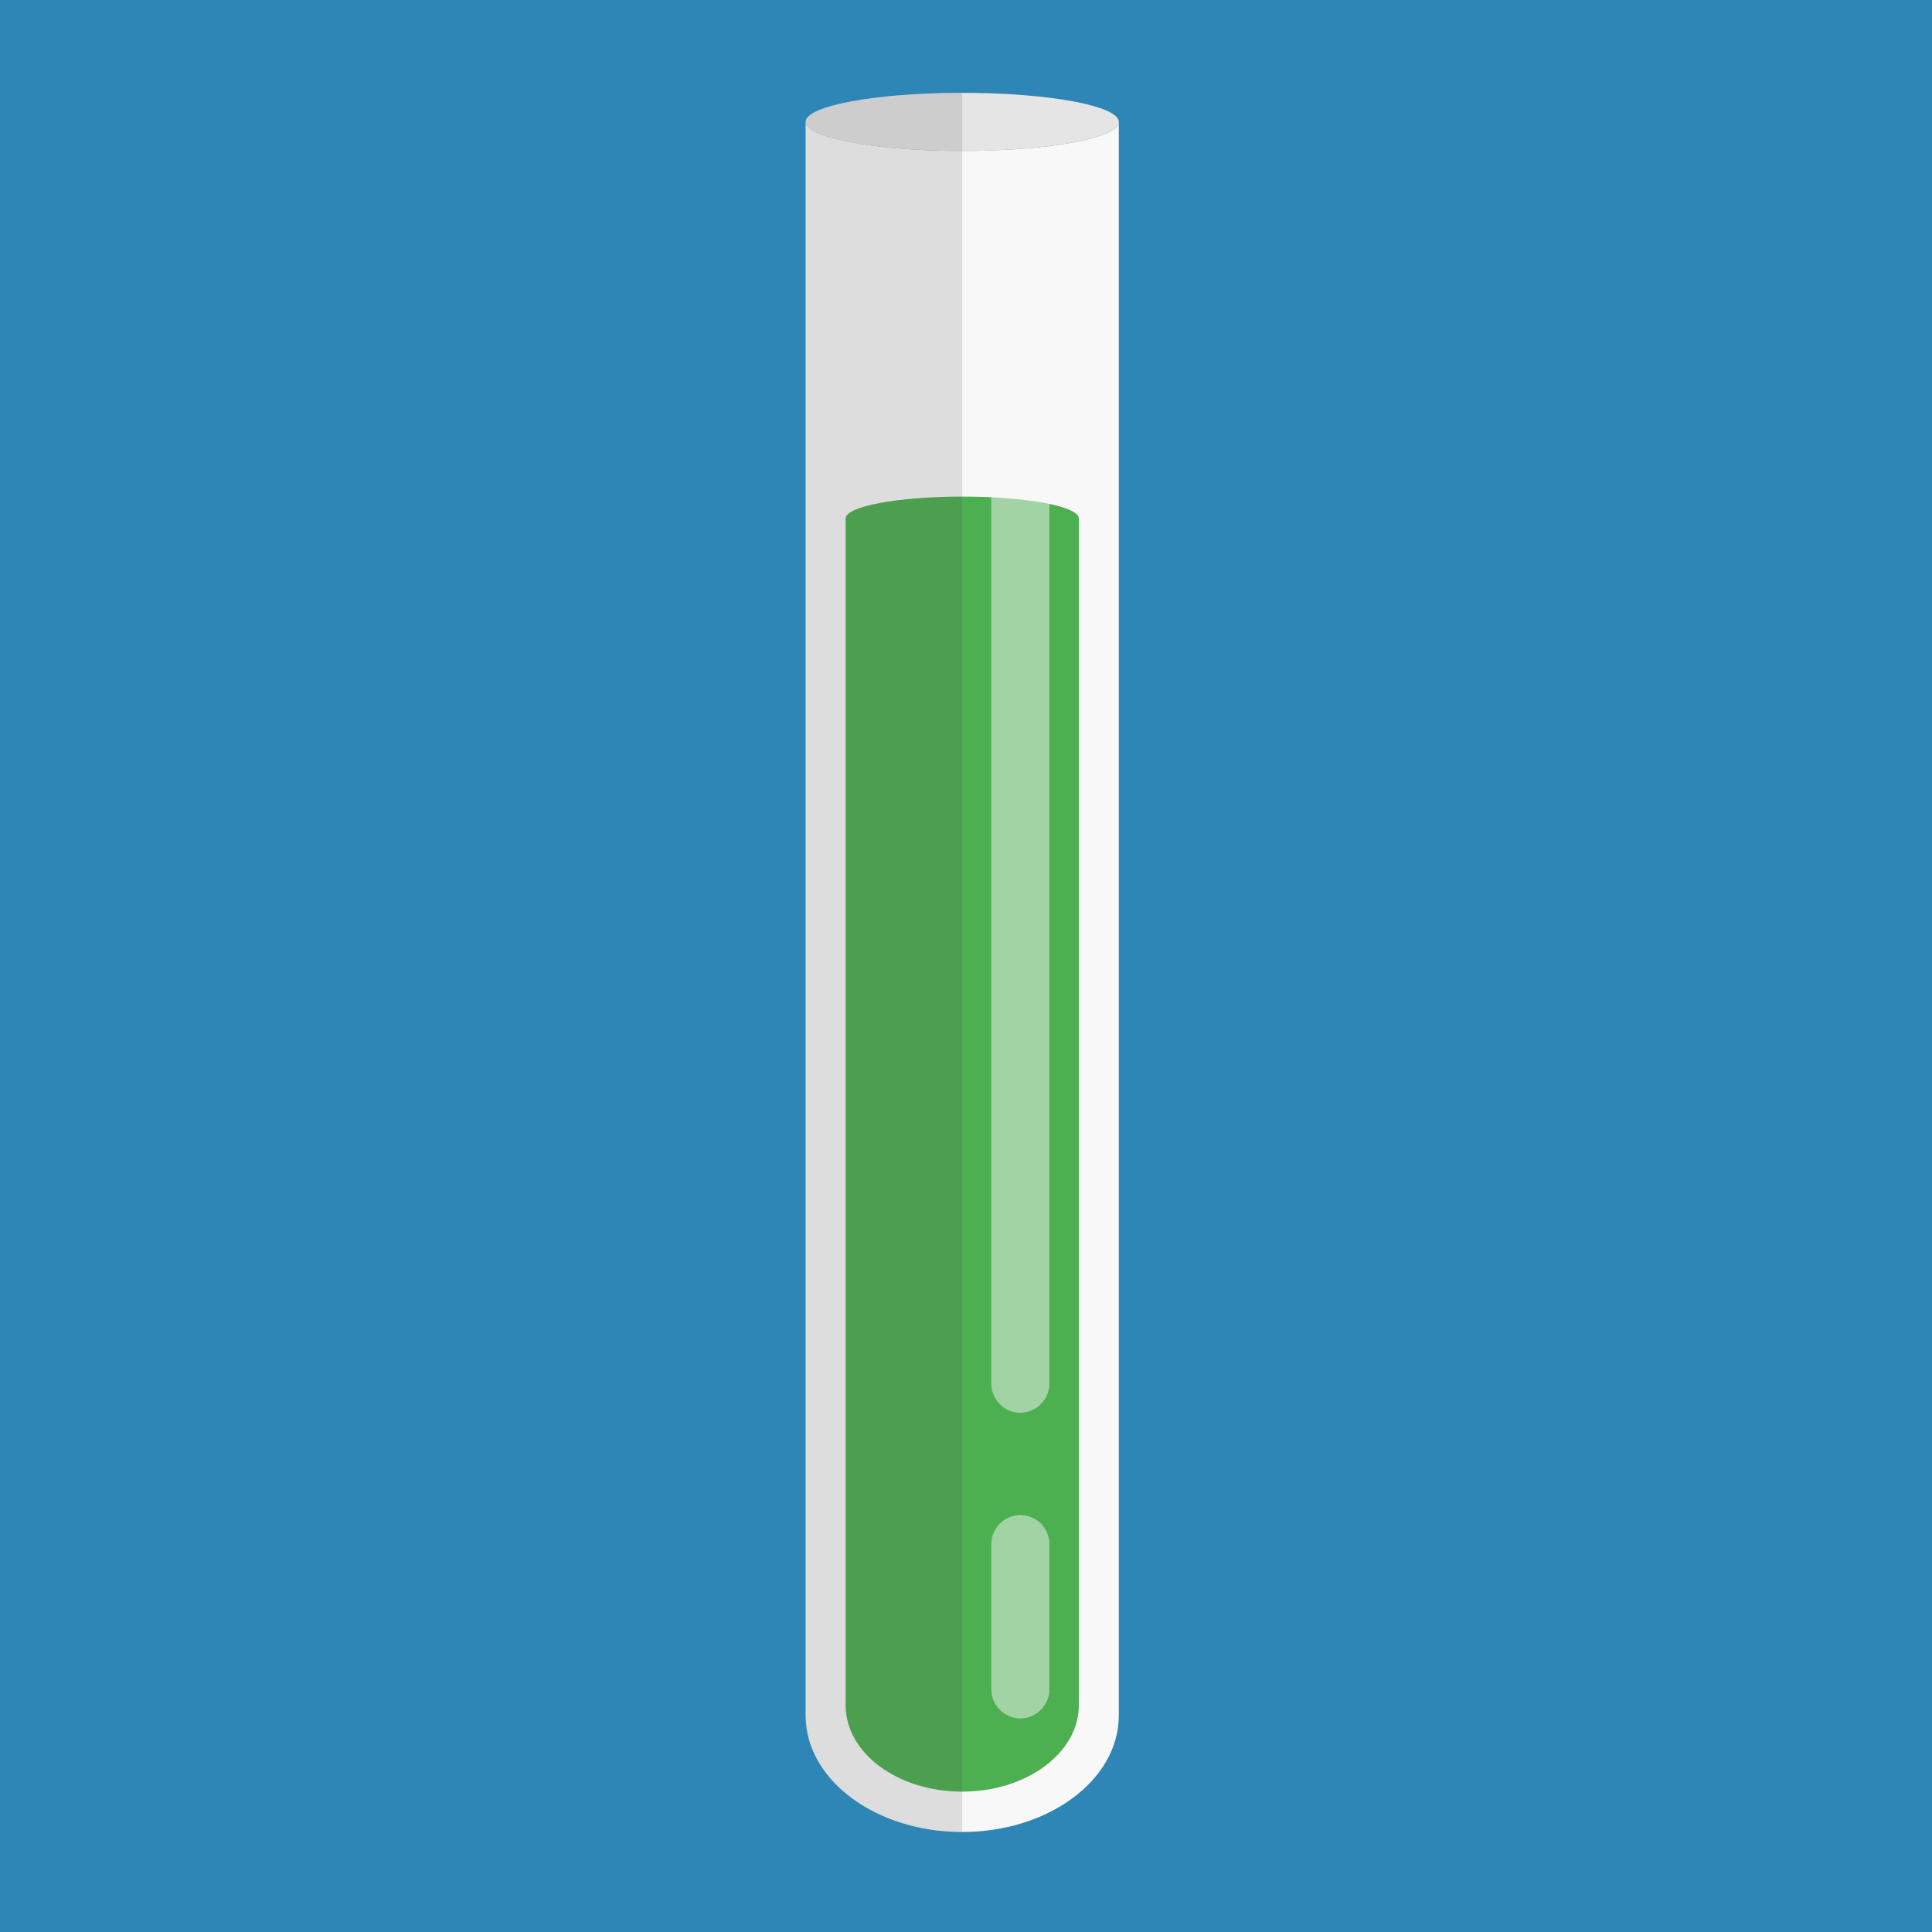 <svg version="1.1" xmlns="http://www.w3.org/2000/svg" x="0" y="0" viewBox="0 0 512 512" xml:space="preserve"><path fill="#2e86b7" d="M0 0h512.1v512.1H0z"/><ellipse cx="255" cy="32.3" rx="41.5" ry="7.7" fill="#e5e5e5"/><path d="M255 40c-22.9 0-41.5-3.5-41.5-7.7v422.3c0 17.1 18.6 30.9 41.5 30.9s41.5-13.8 41.5-30.9V32.3c0 4.3-18.6 7.7-41.5 7.7z" fill="#f8f8f8"/><path d="M255 131.6c-17.1 0-30.9 2.6-30.9 5.8v314.5c0 12.7 13.8 22.9 30.9 22.9s30.9-10.3 30.9-22.9V137.4c0-3.2-13.8-5.8-30.9-5.8z" fill="#4caf50"/><path d="M270.4 90.1c-4.2 0-7.7 3.5-7.7 7.7v268.9c0 4.2 3.5 7.7 7.7 7.7s7.7-3.5 7.7-7.7V97.9c0-4.3-3.4-7.8-7.7-7.8zm0 311.4c-4.2 0-7.7 3.5-7.7 7.7v38.5c0 4.2 3.5 7.7 7.7 7.7s7.7-3.5 7.7-7.7v-38.5c0-4.2-3.4-7.7-7.7-7.7z" opacity=".5" fill="#f8f8f8"/><path d="M213.5 32.3v422.3c0 17.1 18.6 30.9 41.5 30.9V24.6c-22.9 0-41.3 3.4-41.5 7.7z" opacity=".15" fill="#444"/></svg>